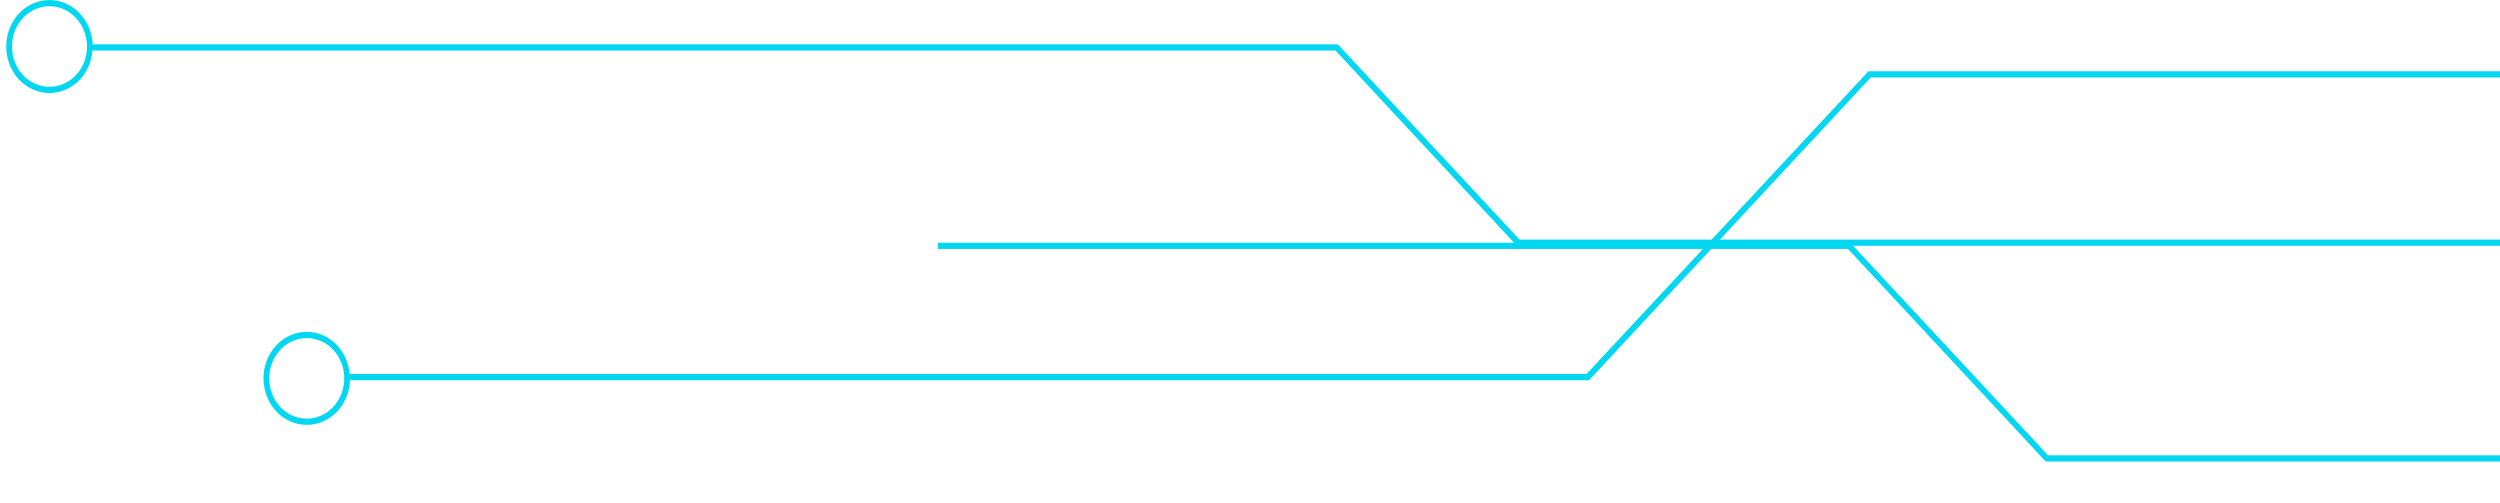 <svg width="363" height="73" viewBox="0 0 363 73" fill="none" xmlns="http://www.w3.org/2000/svg">
<path fill-rule="evenodd" clip-rule="evenodd" d="M38.261 54.939C38.261 51.204 41.066 48.189 44.541 48.189C47.807 48.189 50.487 50.889 50.78 54.309H230.355L271.302 10.344H449.202V11.244H271.637L230.731 55.209H50.822C50.696 58.809 47.933 61.689 44.541 61.689C41.066 61.689 38.261 58.674 38.261 54.939ZM39.098 54.939C39.098 58.179 41.527 60.789 44.541 60.789C47.556 60.789 49.984 58.179 49.984 54.939C49.984 51.699 47.556 49.089 44.541 49.089C41.527 49.089 39.098 51.699 39.098 54.939Z" fill="#02D7F2"/>
<path fill-rule="evenodd" clip-rule="evenodd" d="M0.905 6.754C0.905 3.019 3.71 0.004 7.185 0.004C10.535 0.004 13.298 2.884 13.466 6.439H194.255L220.632 34.789H532.009V35.689H220.255L193.92 7.339H13.424C13.172 10.804 10.451 13.504 7.185 13.504C3.71 13.504 0.905 10.489 0.905 6.754ZM1.742 6.754C1.742 9.994 4.171 12.604 7.185 12.604C10.2 12.604 12.628 9.994 12.628 6.754C12.628 3.514 10.2 0.904 7.185 0.904C4.171 0.904 1.742 3.514 1.742 6.754Z" fill="#02D7F2"/>
<path fill-rule="evenodd" clip-rule="evenodd" d="M519.914 65.939C519.914 69.674 517.109 72.689 513.634 72.689C510.452 72.689 507.856 70.169 507.437 66.884V67.019H297.047L268.325 36.149H136.187V35.249H268.66L297.382 66.119H507.353C507.353 66.059 507.353 65.999 507.353 65.939C507.353 62.204 510.159 59.189 513.634 59.189C517.109 59.189 519.914 62.204 519.914 65.939ZM519.077 65.939C519.077 62.699 516.648 60.089 513.634 60.089C510.619 60.089 508.191 62.699 508.191 65.939C508.191 69.179 510.619 71.789 513.634 71.789C516.648 71.789 519.077 69.179 519.077 65.939Z" fill="#02D7F2"/>
</svg>
